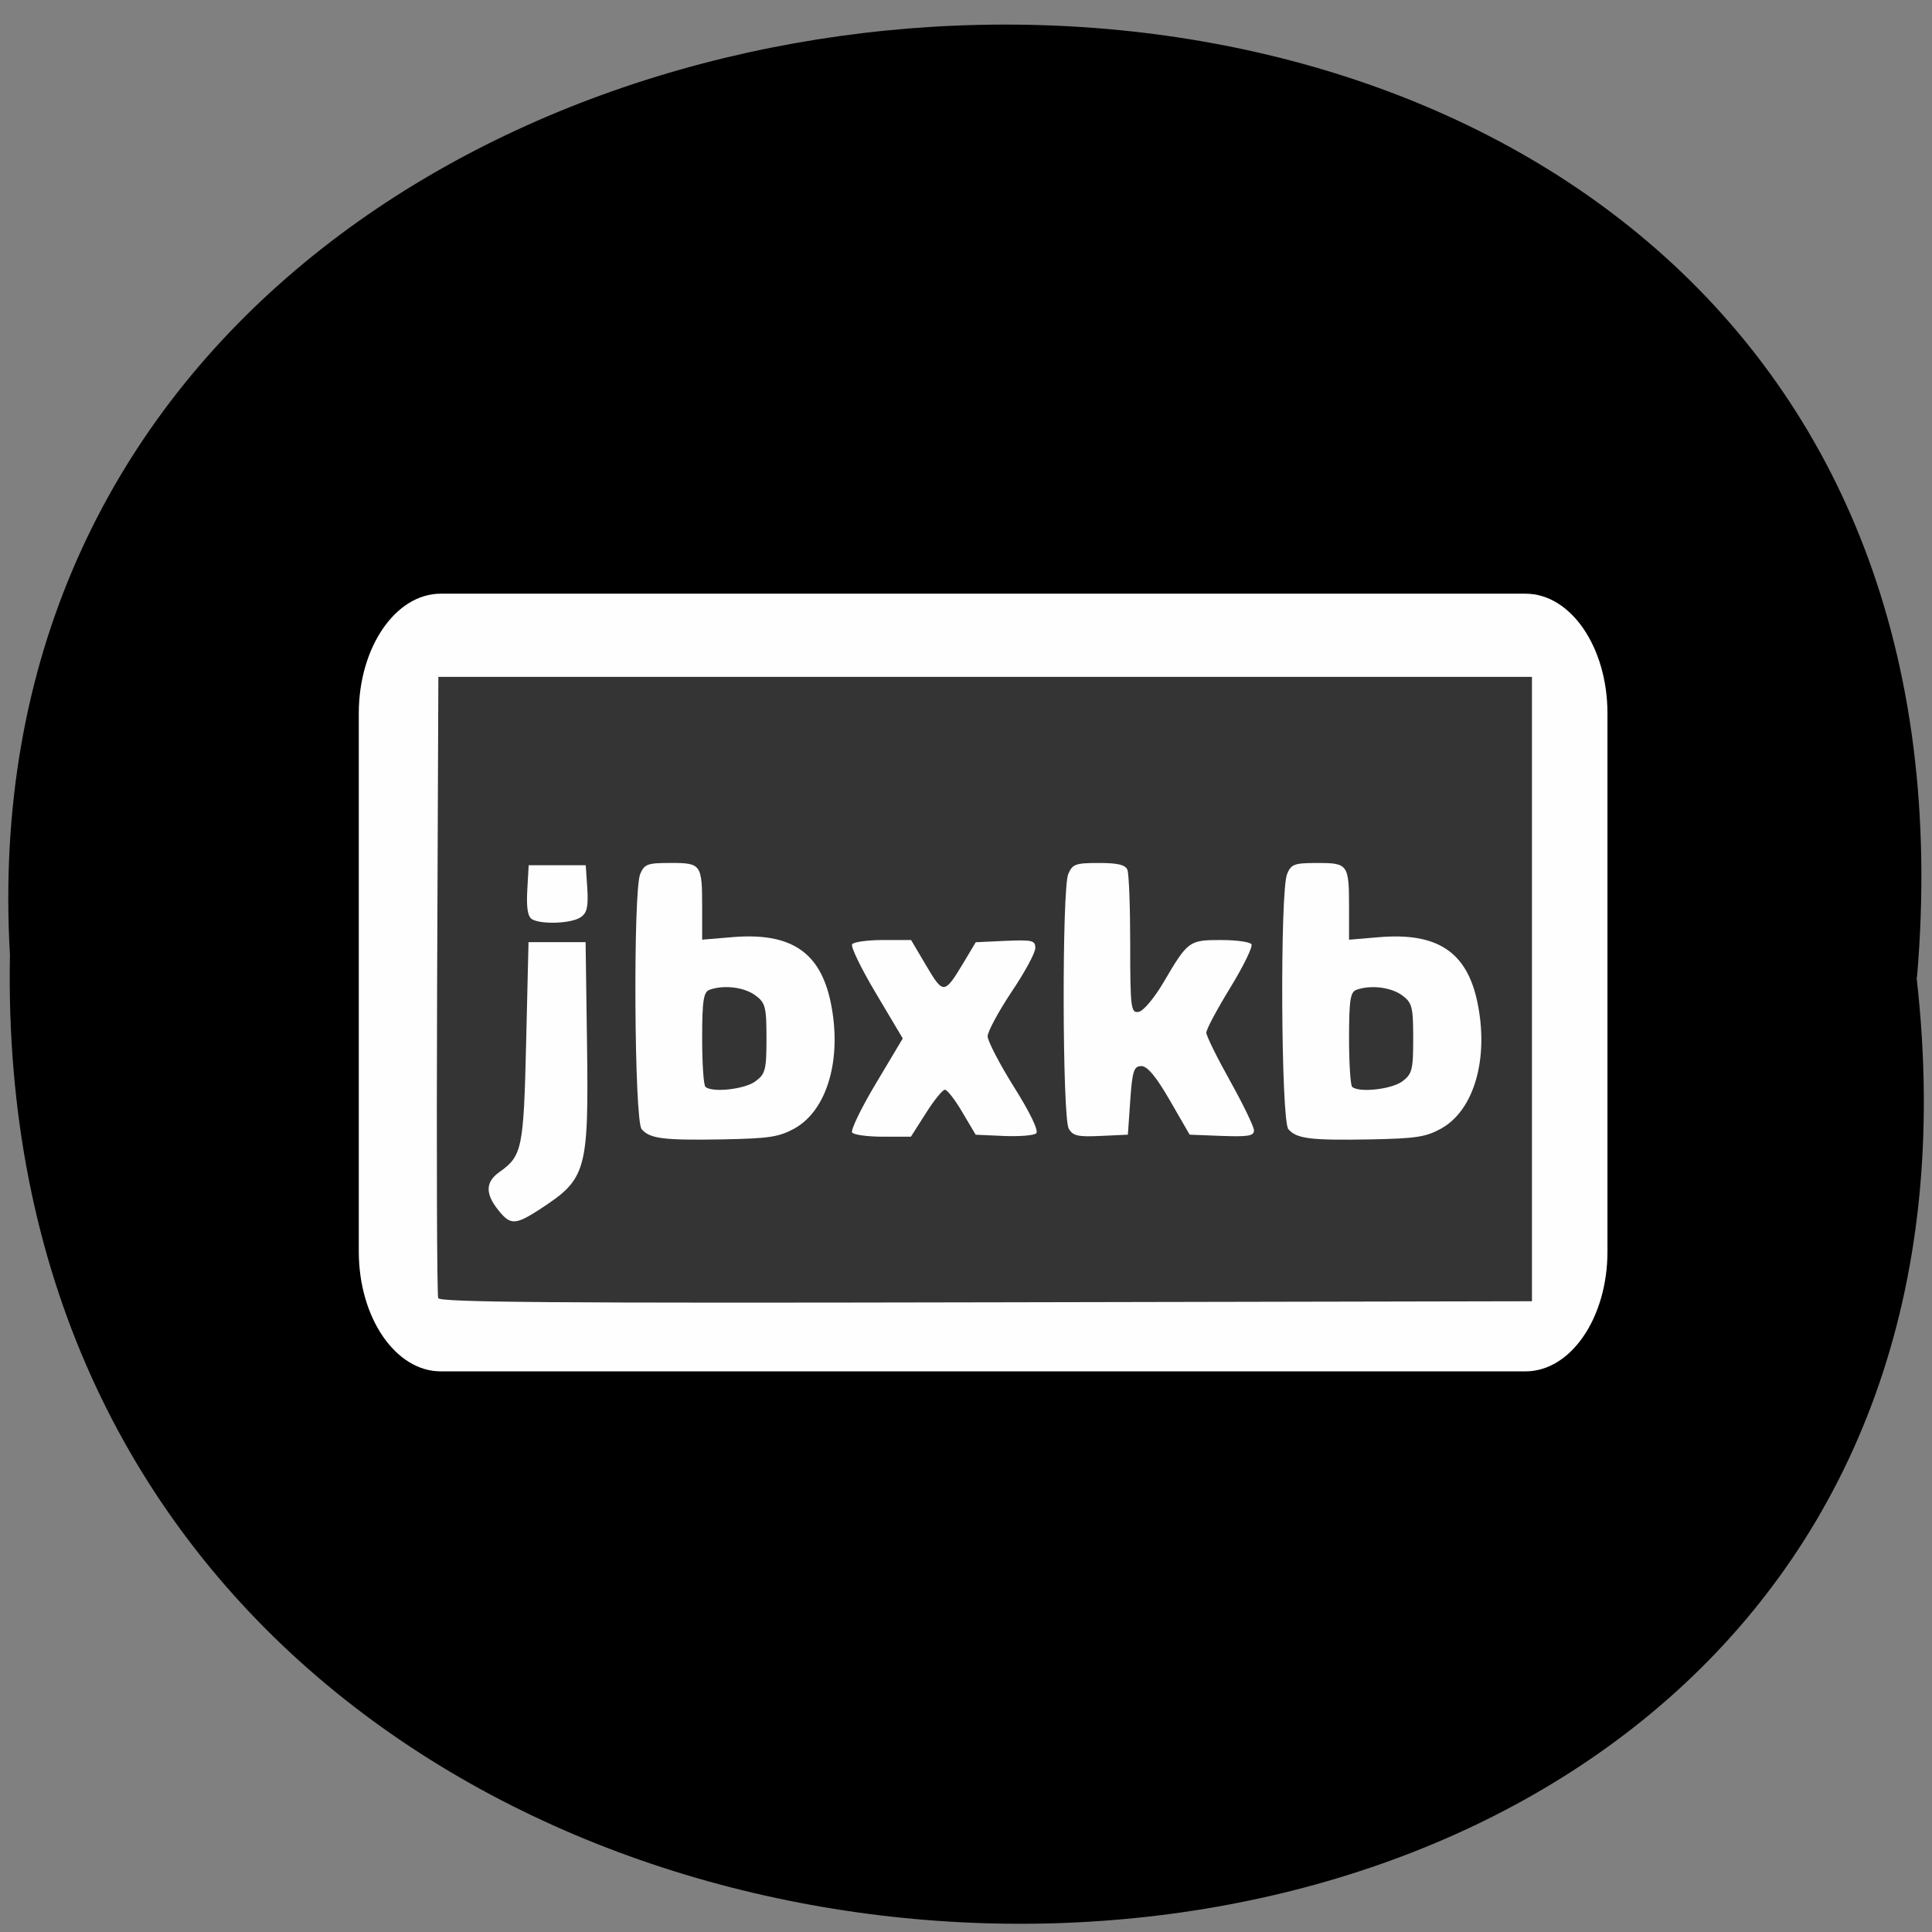 <svg xmlns="http://www.w3.org/2000/svg" viewBox="0 0 48 48"><rect x="0" y="0" width="48" height="48" fill="#808080" stroke="none"/><path d="m 47.617 24.285 c 3.602 31.66 -47.984 31.22 -47.37 -0.566 c -1.699 -29.563 50.18 -32.23 47.38 0.566"/><path d="m 10.949 14.75 h 26.953 c 1.125 0 2.035 1.332 2.035 2.973 v 13.371 c 0 1.645 -0.91 2.977 -2.035 2.977 h -26.953 c -1.121 0 -2.035 -1.332 -2.035 -2.977 v -13.371 c 0 -1.641 0.914 -2.973 2.035 -2.973" fill="#fff" fill-opacity="0.996"/><path d="m 10.887 32.25 c -0.031 -0.074 -0.043 -3.574 -0.027 -7.781 l 0.031 -7.652 h 27.17 v 15.512 l -13.559 0.027 c -10.789 0.023 -13.574 0 -13.617 -0.105 m 2.551 -2.223 c 1.137 -0.742 1.191 -0.938 1.148 -4.125 l -0.035 -2.496 h -1.418 l -0.059 2.496 c -0.063 2.645 -0.098 2.816 -0.668 3.219 c -0.34 0.242 -0.352 0.531 -0.031 0.934 c 0.309 0.391 0.426 0.387 1.063 -0.027 m 6.309 -1.996 c 0.816 -0.457 1.184 -1.75 0.891 -3.141 c -0.262 -1.246 -0.996 -1.73 -2.441 -1.609 l -0.75 0.063 v -0.785 c 0 -1.09 -0.02 -1.121 -0.781 -1.121 c -0.578 0 -0.652 0.027 -0.758 0.273 c -0.18 0.426 -0.148 6.129 0.035 6.34 c 0.203 0.238 0.539 0.281 2.047 0.254 c 1.137 -0.023 1.363 -0.059 1.758 -0.273 m -2.219 -1.031 c -0.047 -0.039 -0.082 -0.586 -0.082 -1.211 c 0 -0.941 0.035 -1.152 0.188 -1.203 c 0.359 -0.125 0.852 -0.063 1.129 0.137 c 0.254 0.184 0.281 0.289 0.281 1.074 c 0 0.781 -0.027 0.887 -0.281 1.07 c -0.27 0.195 -1.07 0.281 -1.234 0.133 m 18.285 1.031 c 0.816 -0.457 1.184 -1.75 0.891 -3.141 c -0.262 -1.246 -0.996 -1.73 -2.441 -1.609 l -0.746 0.063 v -0.785 c 0 -1.09 -0.023 -1.121 -0.785 -1.121 c -0.578 0 -0.652 0.027 -0.754 0.273 c -0.18 0.426 -0.152 6.129 0.031 6.34 c 0.207 0.238 0.543 0.281 2.047 0.254 c 1.141 -0.023 1.367 -0.059 1.758 -0.273 m -2.219 -1.031 c -0.043 -0.039 -0.078 -0.586 -0.078 -1.211 c 0 -0.941 0.031 -1.152 0.188 -1.203 c 0.355 -0.125 0.852 -0.063 1.129 0.137 c 0.25 0.184 0.277 0.289 0.277 1.074 c 0 0.781 -0.027 0.887 -0.277 1.07 c -0.273 0.195 -1.07 0.281 -1.238 0.133 m -10.594 0.656 c 0.203 -0.324 0.418 -0.586 0.473 -0.586 c 0.059 0 0.254 0.25 0.434 0.559 l 0.332 0.559 l 0.699 0.031 c 0.383 0.016 0.746 -0.012 0.805 -0.066 c 0.066 -0.059 -0.148 -0.508 -0.551 -1.148 c -0.359 -0.574 -0.656 -1.145 -0.656 -1.262 c 0 -0.117 0.266 -0.609 0.59 -1.098 c 0.328 -0.484 0.594 -0.977 0.594 -1.094 c 0 -0.191 -0.07 -0.207 -0.738 -0.18 l -0.742 0.035 l -0.301 0.504 c -0.477 0.793 -0.504 0.797 -0.926 0.082 l -0.379 -0.641 h -0.695 c -0.383 0 -0.73 0.047 -0.77 0.105 c -0.039 0.059 0.227 0.609 0.594 1.223 l 0.664 1.117 l -0.664 1.113 c -0.367 0.613 -0.633 1.164 -0.594 1.223 c 0.039 0.059 0.387 0.105 0.766 0.105 h 0.695 m 5.449 -0.902 c 0.051 -0.734 0.09 -0.852 0.277 -0.852 c 0.148 0 0.367 0.262 0.707 0.852 l 0.492 0.852 l 0.801 0.031 c 0.656 0.023 0.797 0 0.797 -0.137 c 0 -0.09 -0.266 -0.641 -0.59 -1.223 c -0.328 -0.586 -0.594 -1.125 -0.594 -1.207 c 0 -0.082 0.27 -0.586 0.598 -1.121 c 0.328 -0.535 0.563 -1.02 0.523 -1.074 c -0.039 -0.059 -0.379 -0.105 -0.758 -0.105 c -0.793 0 -0.82 0.02 -1.426 1.051 c -0.23 0.391 -0.504 0.719 -0.621 0.734 c -0.188 0.035 -0.207 -0.102 -0.207 -1.664 c 0 -0.934 -0.031 -1.773 -0.07 -1.867 c -0.055 -0.125 -0.238 -0.168 -0.711 -0.168 c -0.578 0 -0.652 0.027 -0.758 0.273 c -0.16 0.379 -0.148 6.05 0.012 6.328 c 0.105 0.18 0.227 0.207 0.797 0.18 l 0.672 -0.031 m -13.602 -5.398 c 0.164 -0.105 0.199 -0.258 0.172 -0.715 l -0.039 -0.582 h -1.418 l -0.035 0.629 c -0.023 0.43 0.012 0.652 0.121 0.715 c 0.234 0.133 0.969 0.105 1.199 -0.047" fill="#343434"/></svg>